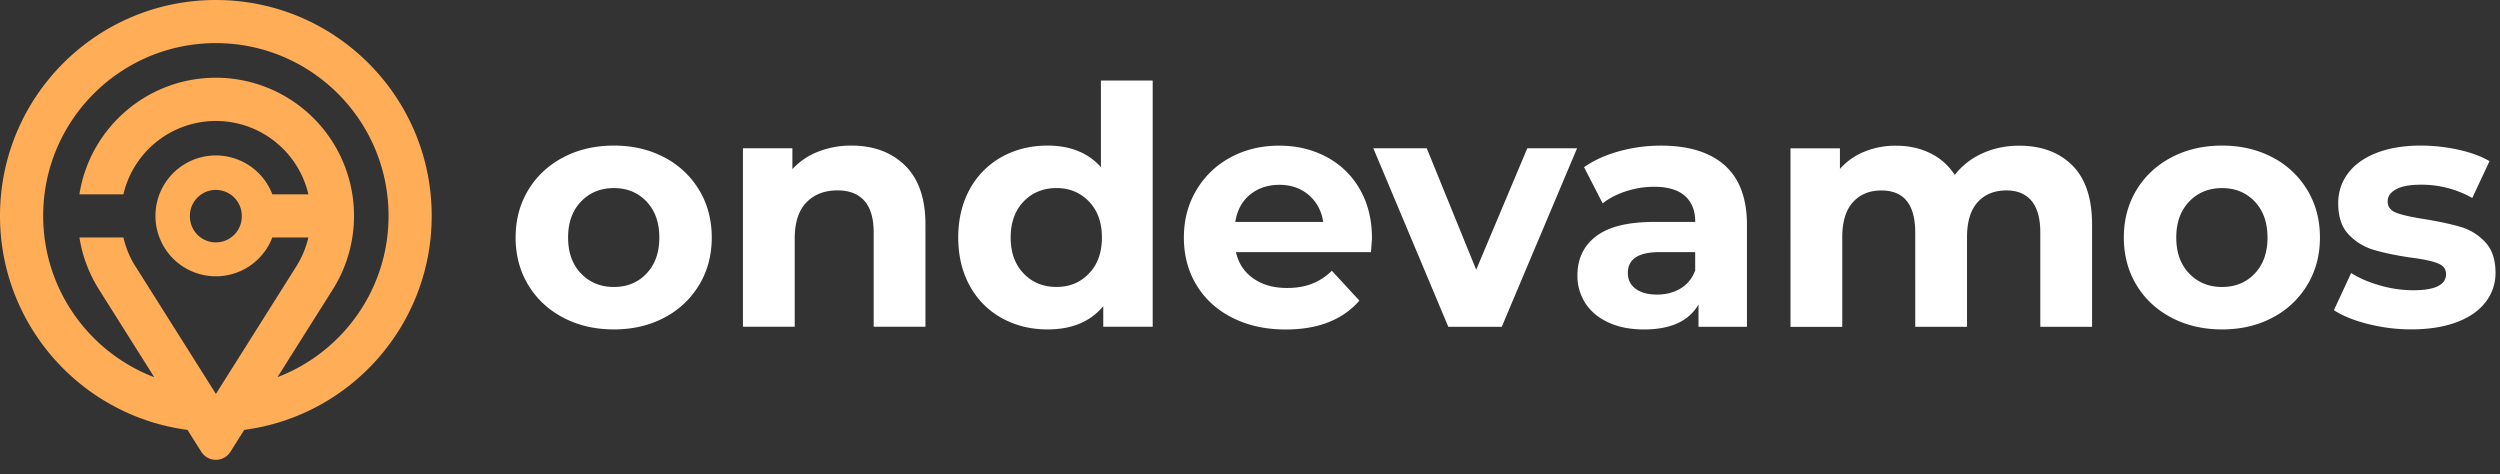 <svg xmlns="http://www.w3.org/2000/svg" fill="none" viewBox="0 0 174 33">
  <rect x="0" y="0" width="174" height="33" fill="#333333" stroke="none"/>
  <path fill="#FFAD57" d="M15.024 0C6.725 0 0 6.725 0 15.024c0 7.626 5.684 13.928 13.048 14.895l.95 1.504a1.197 1.197 0 0 0 2.053 0l.948-1.504c7.365-.967 13.048-7.267 13.048-14.895C30.047 6.725 23.322 0 15.024 0Zm4.285 26.255 3.815-6.048.036-.057a9.614 9.614 0 0 0-8.134-14.74c-4.8 0-8.778 3.515-9.499 8.114h3.061a6.612 6.612 0 0 1 12.876 0h-2.51a4.206 4.206 0 1 0 0 3.002h2.51a6.552 6.552 0 0 1-.87 2.06l-3.7 5.871-1.63 2.581-.238.38-.238-.38-1.627-2.58-3.703-5.872-.026-.038a6.496 6.496 0 0 1-.844-2.022h-3.06a9.568 9.568 0 0 0 1.362 3.623l.046.074 3.803 6.033C6.216 24.528 3.005 20.15 3.005 15.02c0-6.638 5.38-12.019 12.019-12.019 6.638 0 12.019 5.381 12.019 12.02 0 5.128-3.213 9.506-7.734 11.23v.003Zm-2.482-11.231a1.805 1.805 0 1 1-3.609-.002 1.805 1.805 0 0 1 3.61.002Z"/>
  <path fill="#fff" d="M39.203 22.108c-1.04-.546-1.853-1.303-2.438-2.276-.585-.97-.878-2.07-.878-3.302 0-1.232.293-2.333.878-3.303.585-.97 1.398-1.726 2.438-2.276 1.039-.546 2.211-.818 3.523-.818 1.31 0 2.478.275 3.51.819a6.099 6.099 0 0 1 2.425 2.275c.585.97.877 2.071.877 3.303 0 1.232-.292 2.332-.877 3.302a6.116 6.116 0 0 1-2.425 2.276c-1.032.547-2.202.819-3.51.819-1.309 0-2.482-.272-3.523-.819Zm5.796-3.071c.593-.624.89-1.458.89-2.505 0-1.046-.297-1.88-.89-2.504-.593-.623-1.35-.937-2.273-.937-.924 0-1.686.311-2.287.937-.6.624-.9 1.46-.9 2.504 0 1.045.3 1.881.9 2.505.6.623 1.363.936 2.287.936.923 0 1.68-.31 2.273-.936Zm17.99-7.518c.947.923 1.422 2.294 1.422 4.11v7.113h-3.603v-6.559c0-.985-.216-1.721-.647-2.206-.43-.485-1.054-.726-1.87-.726-.909 0-1.632.282-2.171.844-.539.562-.808 1.398-.808 2.504v6.143h-3.603V10.318h3.441v1.455a4.775 4.775 0 0 1 1.778-1.211 6.196 6.196 0 0 1 2.333-.429c1.54 0 2.781.462 3.73 1.386h-.002Zm17.238-5.912v17.135h-3.44V21.31c-.894 1.078-2.187 1.617-3.88 1.617-1.17 0-2.228-.262-3.177-.785a5.619 5.619 0 0 1-2.228-2.24c-.538-.97-.808-2.094-.808-3.372s.27-2.402.808-3.372a5.635 5.635 0 0 1 2.228-2.24c.947-.523 2.006-.785 3.176-.785 1.586 0 2.825.5 3.718 1.501V5.607h3.603Zm-4.434 13.427c.6-.623.9-1.457.9-2.504s-.3-1.881-.9-2.505c-.6-.623-1.355-.936-2.263-.936-.908 0-1.686.31-2.286.936-.6.624-.901 1.46-.901 2.505 0 1.044.3 1.88.9 2.504.601.624 1.363.937 2.287.937.924 0 1.663-.31 2.263-.937Zm19.63-1.485h-9.4c.17.77.57 1.378 1.201 1.824.632.447 1.417.67 2.356.67.647 0 1.219-.095 1.722-.288.5-.192.964-.495 1.396-.91l1.916 2.078c-1.17 1.34-2.879 2.009-5.126 2.009-1.401 0-2.64-.272-3.718-.819-1.078-.546-1.91-1.303-2.495-2.276-.585-.97-.877-2.07-.877-3.302 0-1.232.287-2.312.865-3.292a6.067 6.067 0 0 1 2.378-2.286c1.009-.547 2.135-.819 3.382-.819 1.247 0 2.317.262 3.303.785a5.732 5.732 0 0 1 2.32 2.253c.561.978.843 2.112.843 3.405 0 .046-.023.37-.069.97l.003-.002Zm-8.43-3.996c-.554.462-.892 1.093-1.016 1.894h6.12c-.123-.785-.462-1.411-1.016-1.88-.554-.47-1.232-.704-2.032-.704s-1.501.231-2.056.693v-.003Zm22.771-3.233-5.242 12.425h-3.719L95.584 10.32h3.718l3.441 8.453 3.557-8.453h3.464Zm10.276 1.188c1.032.916 1.548 2.3 1.548 4.147v7.09h-3.372v-1.548c-.677 1.155-1.94 1.732-3.787 1.732-.955 0-1.784-.161-2.482-.485-.7-.323-1.236-.77-1.603-1.339a3.483 3.483 0 0 1-.555-1.94c0-1.154.434-2.063 1.304-2.725.87-.662 2.212-.993 4.031-.993h2.864c0-.785-.239-1.388-.716-1.811-.478-.424-1.193-.637-2.148-.637-.662 0-1.314.105-1.953.313-.639.208-1.183.49-1.626.842l-1.294-2.517c.678-.478 1.489-.847 2.438-1.109a10.905 10.905 0 0 1 2.92-.392c1.924 0 3.402.459 4.434 1.372h-.003Zm-3.071 8.568c.477-.285.816-.706 1.016-1.26v-1.27h-2.471c-1.478 0-2.217.485-2.217 1.455 0 .462.182.829.544 1.098.362.27.857.403 1.488.403.632 0 1.163-.141 1.64-.426Zm27.263-8.568c.916.916 1.376 2.292 1.376 4.124v7.113h-3.603v-6.559c0-.985-.205-1.722-.611-2.207-.408-.485-.99-.726-1.742-.726-.847 0-1.516.275-2.009.821-.493.547-.739 1.36-.739 2.438v6.235h-3.603V16.19c0-1.956-.785-2.933-2.355-2.933-.832 0-1.494.274-1.986.82-.493.547-.739 1.36-.739 2.439v6.235h-3.603V10.325h3.441v1.432a4.528 4.528 0 0 1 1.699-1.2 5.7 5.7 0 0 1 2.204-.416c.877 0 1.67.172 2.378.518a4.21 4.21 0 0 1 1.709 1.514 5.095 5.095 0 0 1 1.927-1.501c.778-.354 1.627-.531 2.554-.531 1.555 0 2.789.459 3.705 1.373l-.003-.006Zm6.903 10.6c-1.04-.546-1.853-1.303-2.438-2.276-.585-.97-.878-2.07-.878-3.302 0-1.232.293-2.333.878-3.303.585-.97 1.398-1.726 2.438-2.276 1.039-.546 2.211-.818 3.52-.818 1.309 0 2.479.275 3.51.819a6.096 6.096 0 0 1 2.425 2.275c.585.97.878 2.071.878 3.303 0 1.232-.293 2.332-.878 3.302a6.113 6.113 0 0 1-2.425 2.276c-1.031.547-2.201.819-3.51.819-1.309 0-2.481-.272-3.52-.819Zm5.796-3.071c.593-.624.888-1.458.888-2.505 0-1.046-.298-1.88-.888-2.504-.593-.623-1.35-.937-2.276-.937-.926 0-1.686.311-2.286.937-.601.624-.901 1.46-.901 2.504 0 1.045.3 1.881.901 2.505.6.623 1.362.936 2.286.936.924 0 1.681-.31 2.276-.936Zm7.865 3.51c-.986-.254-1.771-.575-2.356-.96l1.201-2.586c.554.354 1.224.644 2.009.867a8.416 8.416 0 0 0 2.31.334c1.524 0 2.286-.377 2.286-1.132 0-.354-.208-.608-.624-.762-.415-.154-1.054-.285-1.916-.392-1.017-.154-1.856-.332-2.518-.532a3.92 3.92 0 0 1-1.721-1.062c-.485-.508-.727-1.232-.727-2.17 0-.786.226-1.481.683-2.09.454-.607 1.116-1.08 1.986-1.42.87-.34 1.896-.509 3.082-.509.877 0 1.75.098 2.62.287.869.193 1.588.46 2.16.796l-1.201 2.563a7.168 7.168 0 0 0-3.579-.924c-.77 0-1.347.108-1.732.324-.385.215-.578.492-.578.831 0 .385.208.655.624.808.416.154 1.078.3 1.986.44 1.016.169 1.847.35 2.494.543a3.763 3.763 0 0 1 1.686 1.05c.477.508.716 1.216.716 2.124a3.28 3.28 0 0 1-.693 2.056c-.462.6-1.134 1.067-2.022 1.398-.885.331-1.937.495-3.154.495a12.19 12.19 0 0 1-3.025-.38l.003.003Z"/>
</svg>